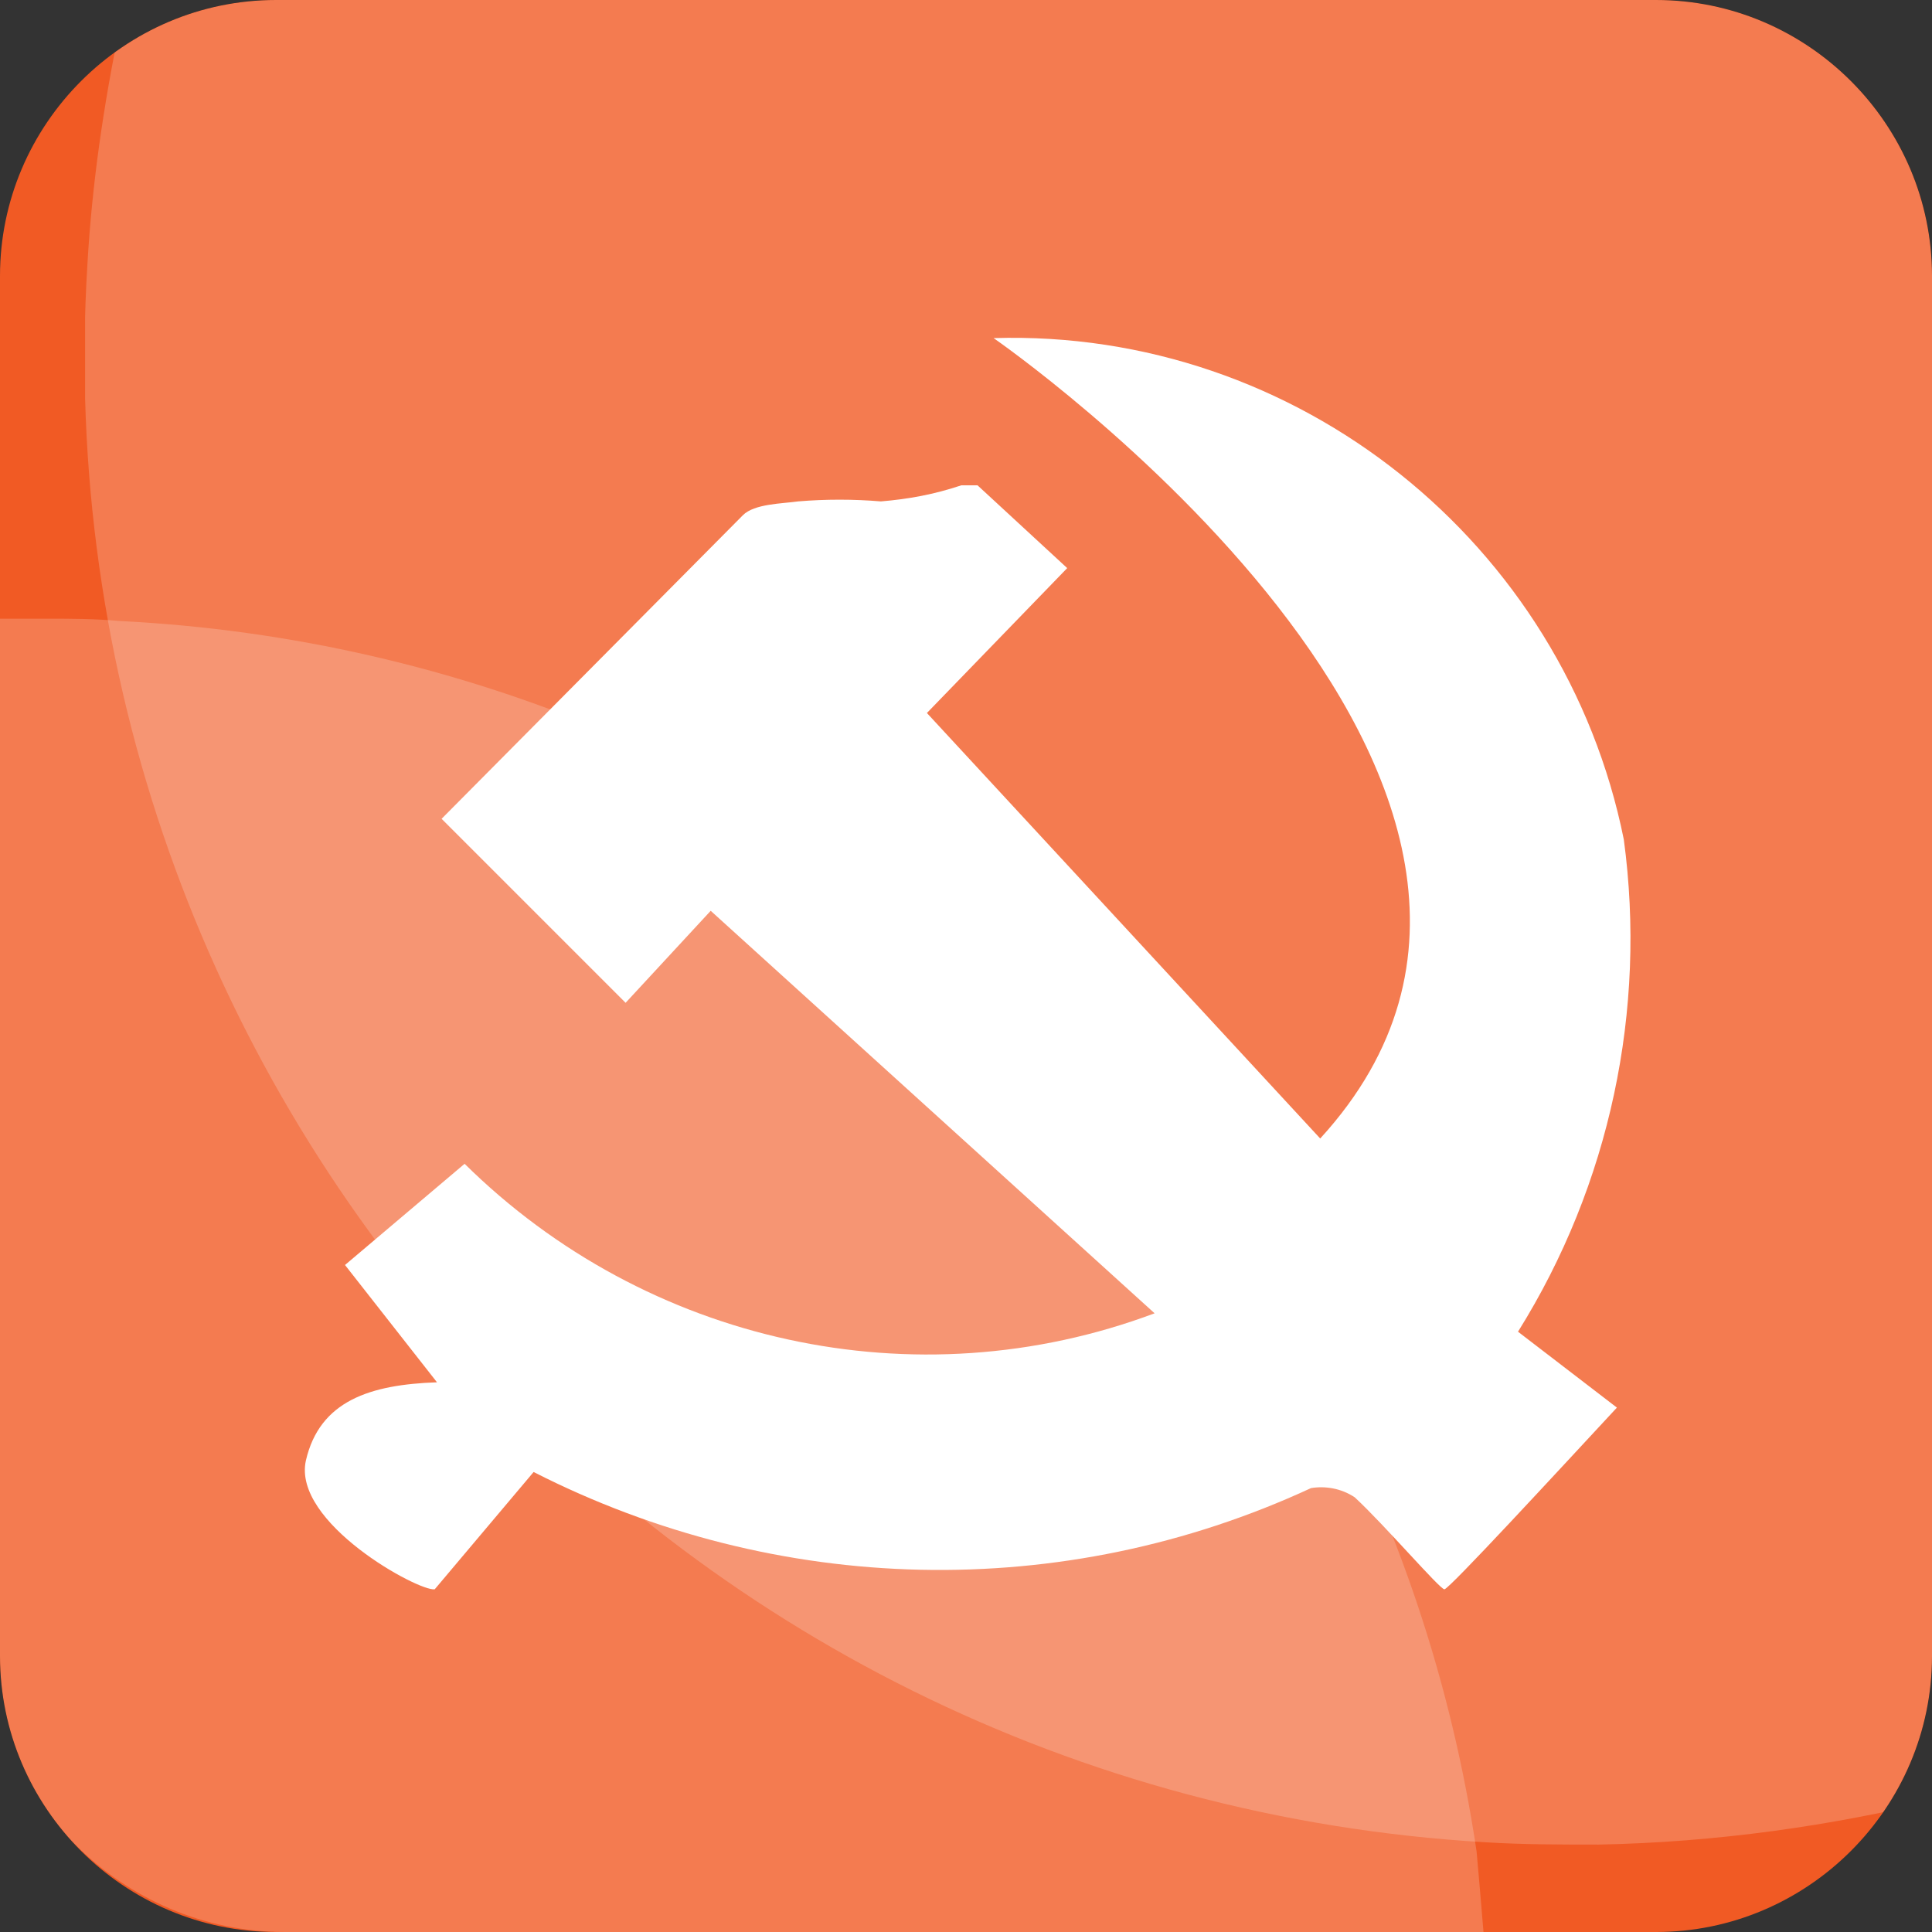 <?xml version="1.0" encoding="utf-8"?>
<!-- Generator: Adobe Illustrator 22.1.0, SVG Export Plug-In . SVG Version: 6.00 Build 0)  -->
<svg version="1.1" id="图层_1" xmlns="http://www.w3.org/2000/svg" xmlns:xlink="http://www.w3.org/1999/xlink" x="0px" y="0px"
	 viewBox="0 0 84 84" style="enable-background:new 0 0 84 84;" xml:space="preserve">
<rect x="0" y="0" width="84" height="84" fill="#333333" stroke="none"/>
<style type="text/css">
	.st0{fill:#F15A24;}
	.st1{clip-path:url(#SVGID_2_);}
	.st2{opacity:0.2;}
	.st3{clip-path:url(#SVGID_4_);}
	.st4{fill:#FFFFFF;}
	.st5{clip-path:url(#SVGID_6_);}
</style>
<title>资源 58</title>
<g>
	<g>
		<path class="st0" d="M12,0h60c6.6,0,12,5.4,12,12v60c0,6.6-5.4,12-12,12H12C5.4,84,0,78.6,0,72V12C0,5.4,5.4,0,12,0z"/>
		<g>
			<defs>
				<path id="SVGID_1_" d="M12,0h60c6.6,0,12,5.4,12,12v60c0,6.6-5.4,12-12,12H12C5.4,84,0,78.6,0,72V12C0,5.4,5.4,0,12,0z"/>
			</defs>
			<clipPath id="SVGID_2_">
				<use xlink:href="#SVGID_1_"  style="overflow:visible;"/>
			</clipPath>
			<g id="图层_2_1_" class="st1">
				<g id="图层_1-2">
					<g class="st2">
						<defs>
							<rect id="SVGID_3_" x="-0.5" y="26.9" class="st2" width="65" height="57.2"/>
						</defs>
						<clipPath id="SVGID_4_">
							<use xlink:href="#SVGID_3_"  style="overflow:visible;"/>
						</clipPath>
						<g class="st3">
							<path class="st4" d="M64.5,84H12.4C5.3,84-0.5,78.2-0.5,71.1c0,0,0,0,0,0V26.9c0.9,0,1.7,0,2.6,0c1,0,2,0,3.1,0.1
								c29.9,1.5,54.6,23.9,59,53.5C64.3,81.6,64.4,82.8,64.5,84"/>
						</g>
					</g>
					<g>
						<g class="st2">
							<defs>
								<rect id="SVGID_5_" x="3.7" y="-1.5" class="st2" width="81.4" height="81.8"/>
							</defs>
							<clipPath id="SVGID_6_">
								<use xlink:href="#SVGID_5_"  style="overflow:visible;"/>
							</clipPath>
							<g class="st5">
								<path class="st4" d="M84.1,11.1l1,63.7c0,1.2-0.2,2.3-0.6,3.4c-4.9,1.2-9.9,1.9-15,2c-1.6,0-3.3,0-4.9-0.1
									C28.8,78,1.6,47.2,3.8,11.5C4,8,4.5,4.6,5.2,1.2C7.2,0,9.4-0.6,11.6-0.7L71-1.5C78.1-1.7,84,4,84.1,11.1
									C84.1,11.1,84.1,11.1,84.1,11.1"/>
							</g>
						</g>
					</g>
					<path class="st4" d="M13.3,63.5c0.6-2.6,2.8-3.3,5.7-3.4L15,55l5.2-4.4c7.9,7.8,19.6,10.4,30,6.5L30.9,39.6l-3.7,4l-8-8
						l13.1-13.2c0.5-0.5,1.7-0.5,2.4-0.6c1.2-0.1,2.4-0.1,3.6,0c1.2-0.1,2.3-0.3,3.5-0.7h0.7l3.9,3.6l-6.1,6.3l17.1,18.5
						c14-15.3-14.2-34.8-14.2-34.8c13.2-0.4,24.8,8.9,27.4,21.8c1,7.4-0.6,15-4.6,21.4l4.3,3.3c-2.6,2.8-7.3,7.9-7.5,7.9
						s-2.6-2.8-3.9-4c-0.6-0.4-1.3-0.5-1.9-0.4c-10.8,5-23.2,4.7-33.8-0.7l-4.3,5.1C18.2,69.2,12.7,66.2,13.3,63.5"/>
				</g>
			</g>
		</g>
	</g>
</g>
</svg>
